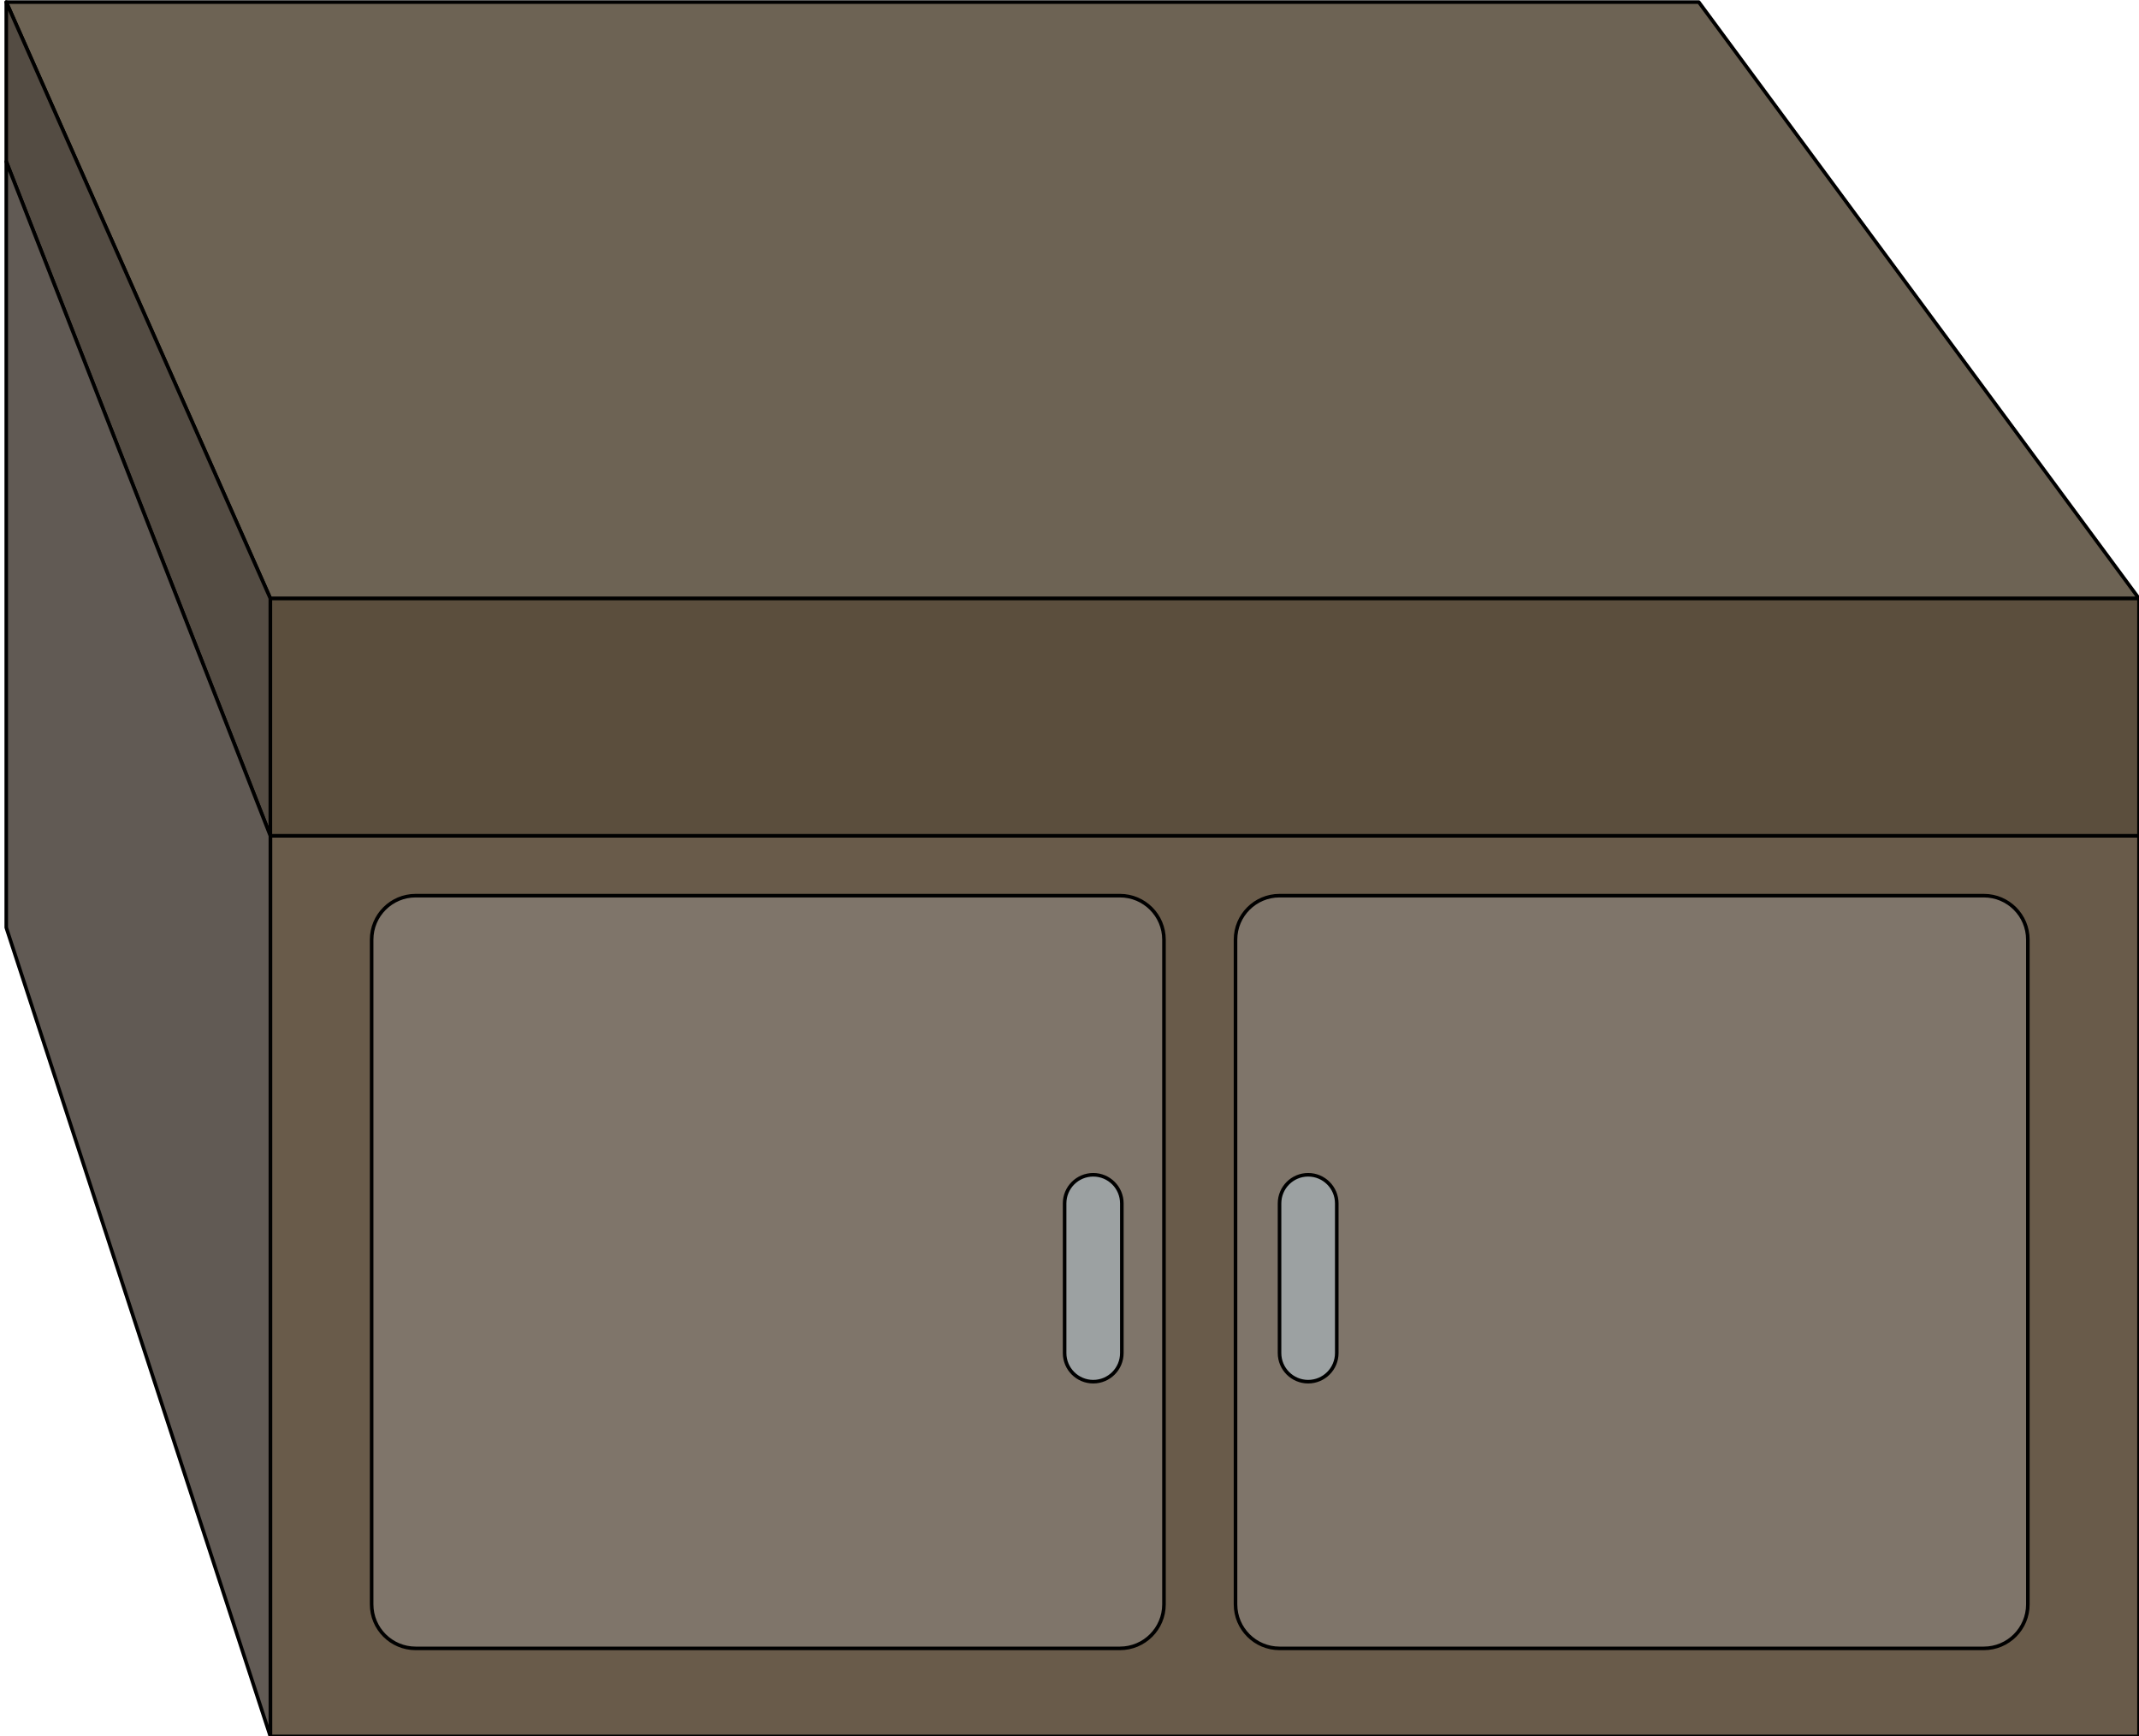 <?xml version="1.0" encoding="utf-8"?>
<!-- Generator: Adobe Illustrator 16.0.0, SVG Export Plug-In . SVG Version: 6.00 Build 0)  -->
<!DOCTYPE svg PUBLIC "-//W3C//DTD SVG 1.1//EN" "http://www.w3.org/Graphics/SVG/1.1/DTD/svg11.dtd">
<svg version="1.1" id="Layer_1" xmlns="http://www.w3.org/2000/svg" xmlns:xlink="http://www.w3.org/1999/xlink" x="0px" y="0px"
	 width="598.25px" height="485.657px" viewBox="0 0 598.25 485.657" enable-background="new 0 0 598.25 485.657"
	 xml:space="preserve">
<g>
	<polygon fill="#6D6354" stroke="#000000" stroke-linejoin="round" stroke-miterlimit="10" points="598.25,167.401 75.623,167.401 
		1.75,0.583 475.129,0.583 	"/>
	<polygon fill="#544C43" stroke="#000000" stroke-linejoin="round" stroke-miterlimit="10" points="1.75,0.583 1.75,45.2 
		75.623,233.782 75.623,167.401 	"/>
	
		<rect x="75.623" y="167.401" fill="#5B4E3D" stroke="#000000" stroke-linejoin="round" stroke-miterlimit="10" width="522.627" height="66.381"/>
	
		<rect x="75.623" y="233.782" fill="#695B4A" stroke="#000000" stroke-linejoin="round" stroke-miterlimit="10" width="522.627" height="251.875"/>
	<polygon fill="#615A54" stroke="#000000" stroke-linejoin="round" stroke-miterlimit="10" points="1.75,45.2 1.75,259.432 
		75.623,485.657 75.623,233.782 	"/>
	<path fill="#7F756A" stroke="#000000" stroke-linejoin="round" stroke-miterlimit="10" d="M325.549,448.721
		c0,6.802-5.512,12.312-12.312,12.312H116.253c-6.799,0-12.312-5.512-12.312-12.312V262.816c0-6.799,5.513-12.312,12.312-12.312
		h196.984c6.8,0,12.312,5.512,12.312,12.312V448.721z"/>
	<path fill="#7F756A" stroke="#000000" stroke-linejoin="round" stroke-miterlimit="10" d="M567.166,448.721
		c0,6.802-5.512,12.312-12.312,12.312H357.87c-6.799,0-12.312-5.512-12.312-12.312V262.816c0-6.799,5.515-12.312,12.312-12.312
		h196.983c6.801,0,12.312,5.512,12.312,12.312L567.166,448.721L567.166,448.721z"/>
	<path fill="#9CA1A2" stroke="#000000" stroke-linejoin="round" stroke-miterlimit="10" d="M313.764,378.436
		c0,4.42-3.585,8.004-8.002,8.004l0,0c-4.422,0-8.005-3.584-8.005-8.004v-41.86c0-4.421,3.583-8.003,8.005-8.003l0,0
		c4.417,0,8.002,3.583,8.002,8.003V378.436z"/>
	<path fill="#9CA1A2" stroke="#000000" stroke-linejoin="round" stroke-miterlimit="10" d="M373.876,378.436
		c0,4.42-3.583,8.004-8.003,8.004l0,0c-4.421,0-8.003-3.584-8.003-8.004v-41.86c0-4.421,3.582-8.003,8.003-8.003l0,0
		c4.42,0,8.003,3.583,8.003,8.003V378.436z"/>
</g>
</svg>
